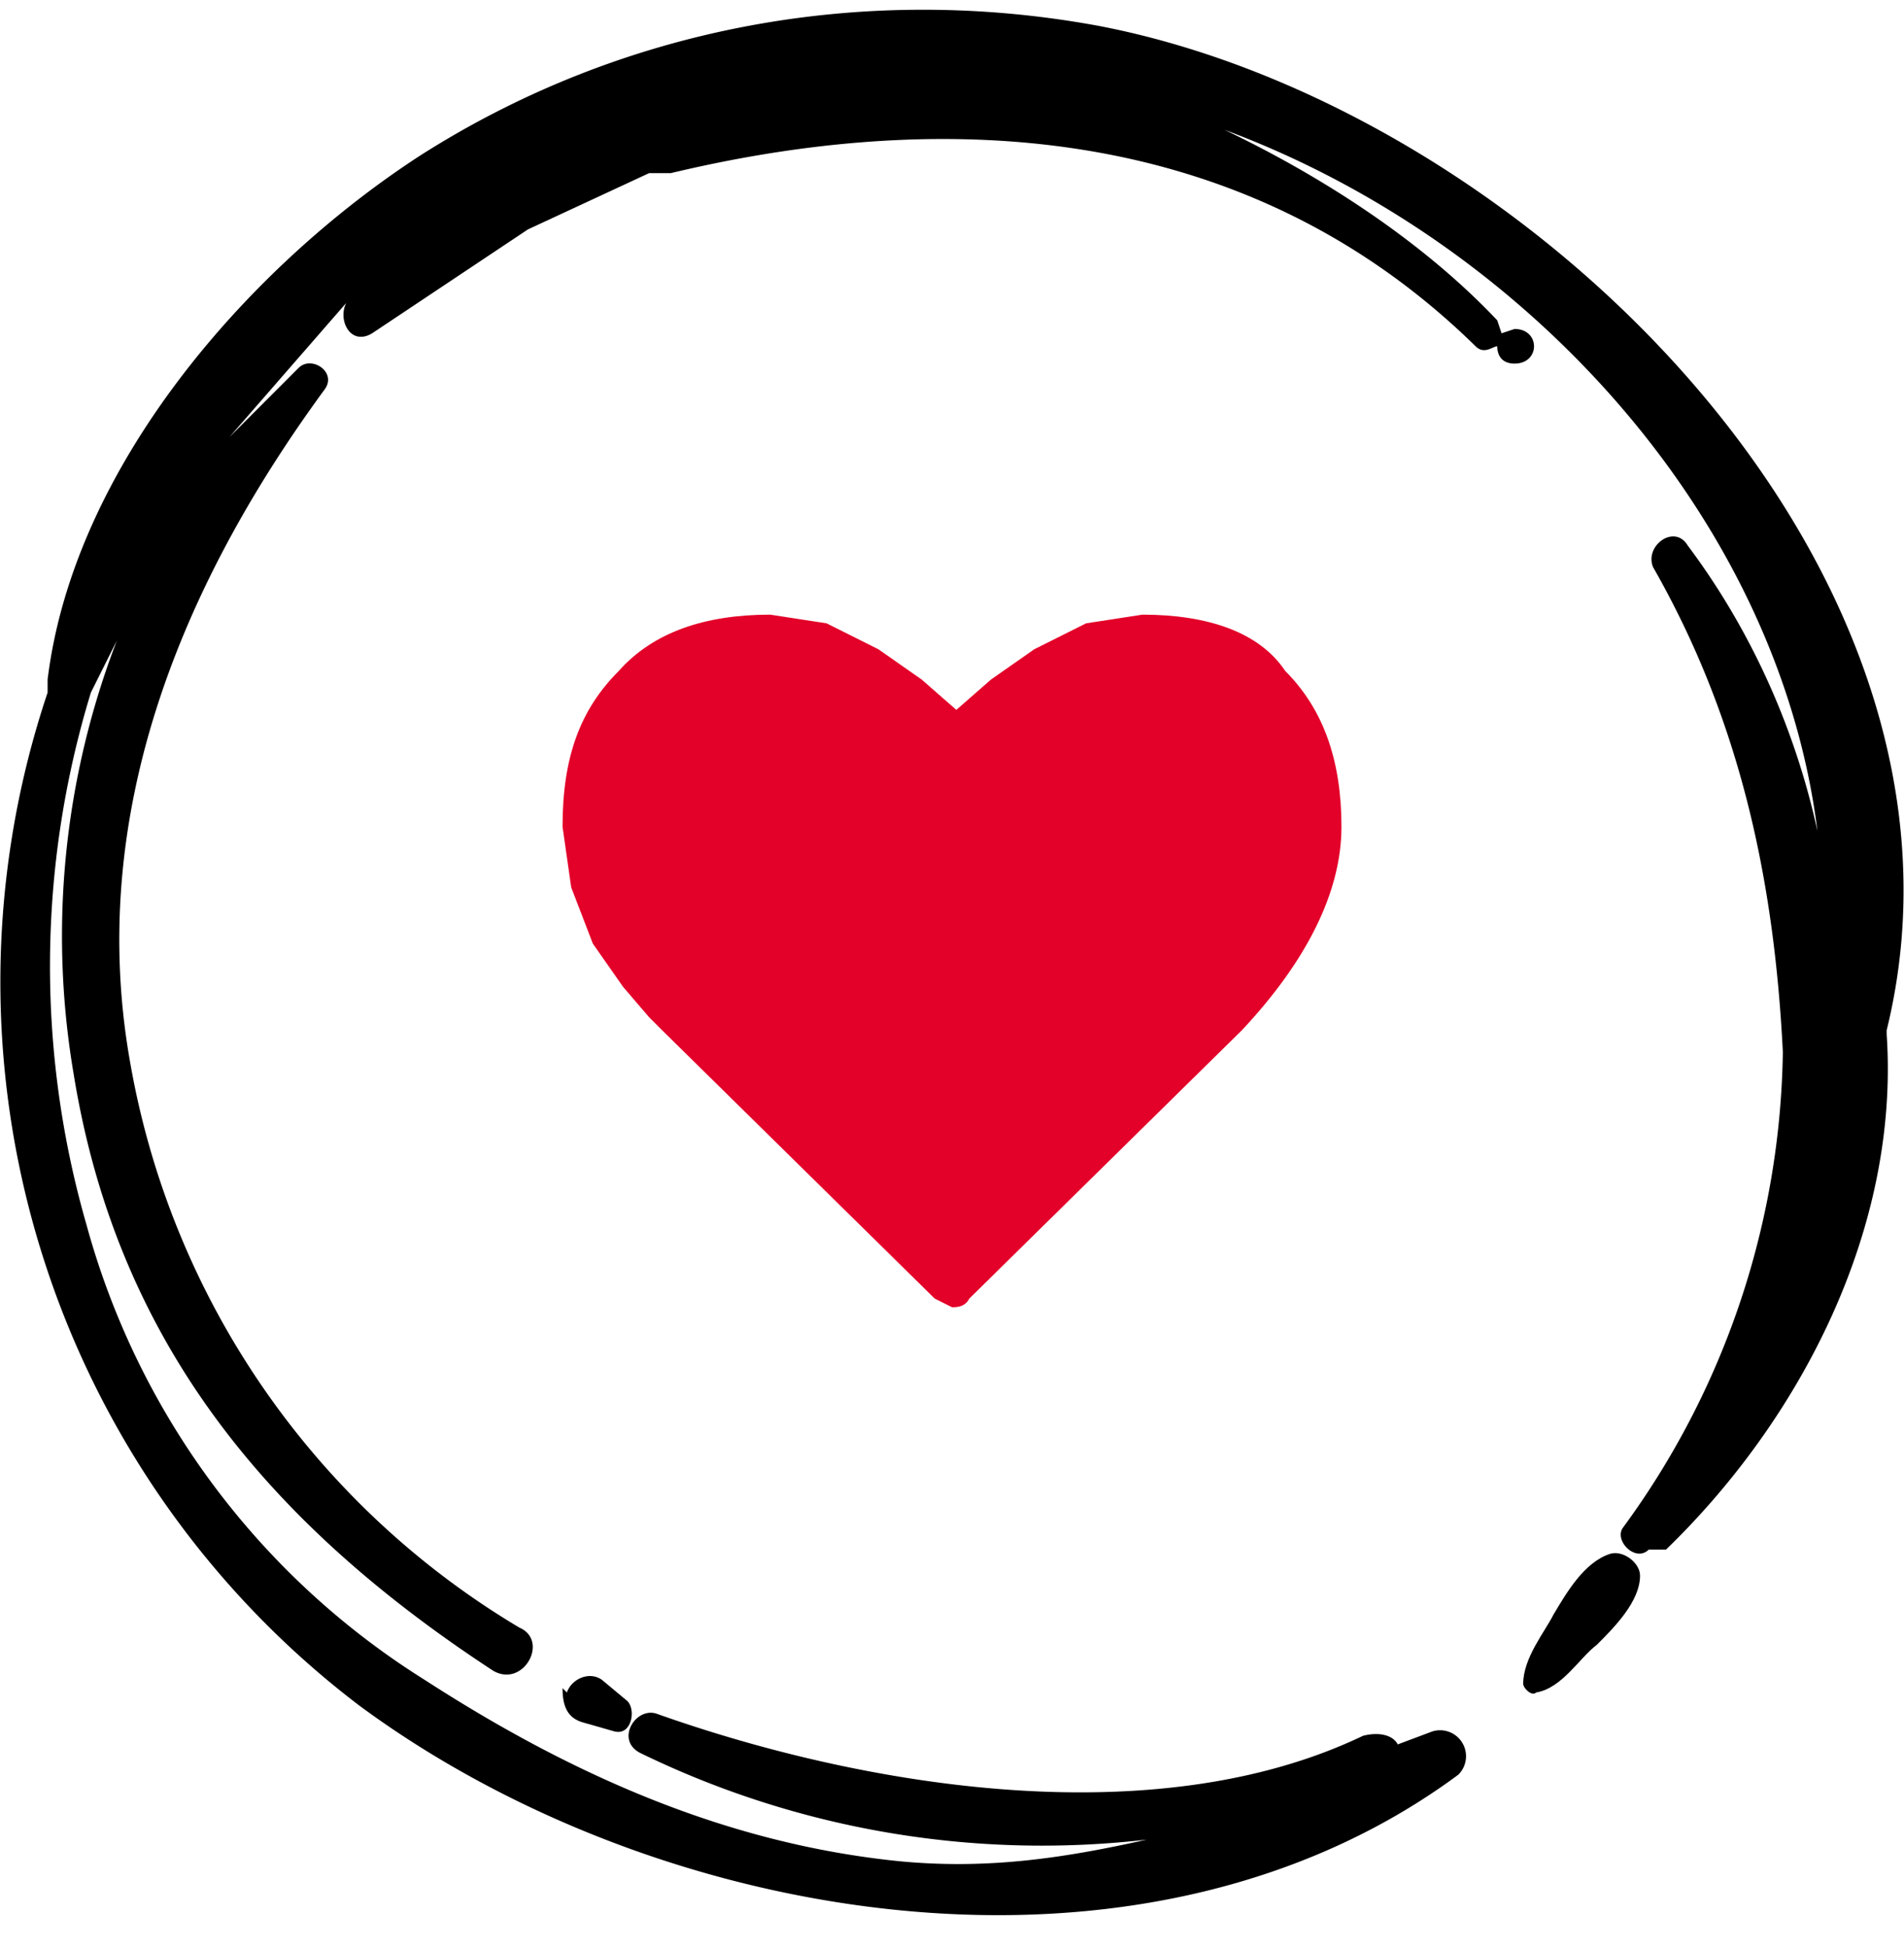 <svg xmlns="http://www.w3.org/2000/svg" fill="none" viewBox="0 0 44 45"><path fill="#000" d="M37.2 35.9c-.6.2-1 .9-1.3 1.4-.2.4-.7 1-.7 1.6 0 .1.2.3.3.2.6-.1 1-.8 1.4-1.1.4-.4 1-1 1-1.6 0-.3-.4-.6-.7-.5Z"/><path fill="#000" d="M43.6 23.8C46.2 13.2 35.3 2.5 25.4.6c-5.4-1-11 0-15.7 3-4 2.6-8 7.2-8.6 12.1v.3a21 21 0 0 0 7.2 23.4c6.9 5.1 18.1 7 25.4 1.6a.6.6 0 0 0-.6-1l-.8.3c-.1-.2-.4-.3-.8-.2-4.8 2.3-11.5 1.2-16.3-.5-.5-.2-1 .6-.4.9a21.2 21.2 0 0 0 11.7 2c-1.8.4-3.6.7-5.7.5-4-.4-7.6-2-11-4.2A18 18 0 0 1 2 28.3 21.6 21.6 0 0 1 2.1 16l.6-1.2a19 19 0 0 0-1 10c1 6.2 4.5 10.4 9.7 13.8.7.4 1.3-.7.6-1a19 19 0 0 1-9-13.1C2 18.8 4.2 13.5 7.5 9c.3-.4-.3-.8-.6-.5l-1.6 1.6L8 7c-.2.4.1 1 .6.7l3.6-2.4L15 4h.5C22.2 2.4 29 3 34.1 8c.2.2.4 0 .5 0 0 .2.1.4.4.4.6 0 .6-.8 0-.8l-.3.1-.1-.3c-1.7-1.8-4-3.3-6.3-4.4 7 2.6 12.8 9 13.7 16.2-.5-2.3-1.5-4.6-3-6.6-.3-.5-1 0-.8.5 2 3.5 2.8 7.2 3 11.2a19 19 0 0 1-3.7 11c-.2.3.3.8.6.5h.4c3.1-3 5.4-7.4 5.1-11.9Z"/><path fill="#000" d="M13 39c0 .4.1.7.5.8l.7.2c.4.1.5-.5.3-.7l-.6-.5c-.3-.2-.7 0-.8.3Z"/><path fill="#E30029" d="m26.4 14.2-1.3.2-1.2.6-1 .7-.8.7-.8-.7-1-.7-1.2-.6-1.3-.2c-1.5 0-2.7.4-3.5 1.3-.9.9-1.3 2-1.3 3.6l.2 1.4.5 1.3.7 1 .6.7.3.3 6.3 6.2.4.2c.1 0 .3 0 .4-.2l6.3-6.2c1.5-1.6 2.3-3.2 2.3-4.7s-.4-2.7-1.3-3.6c-.6-.9-1.8-1.3-3.3-1.3Z"/></svg>